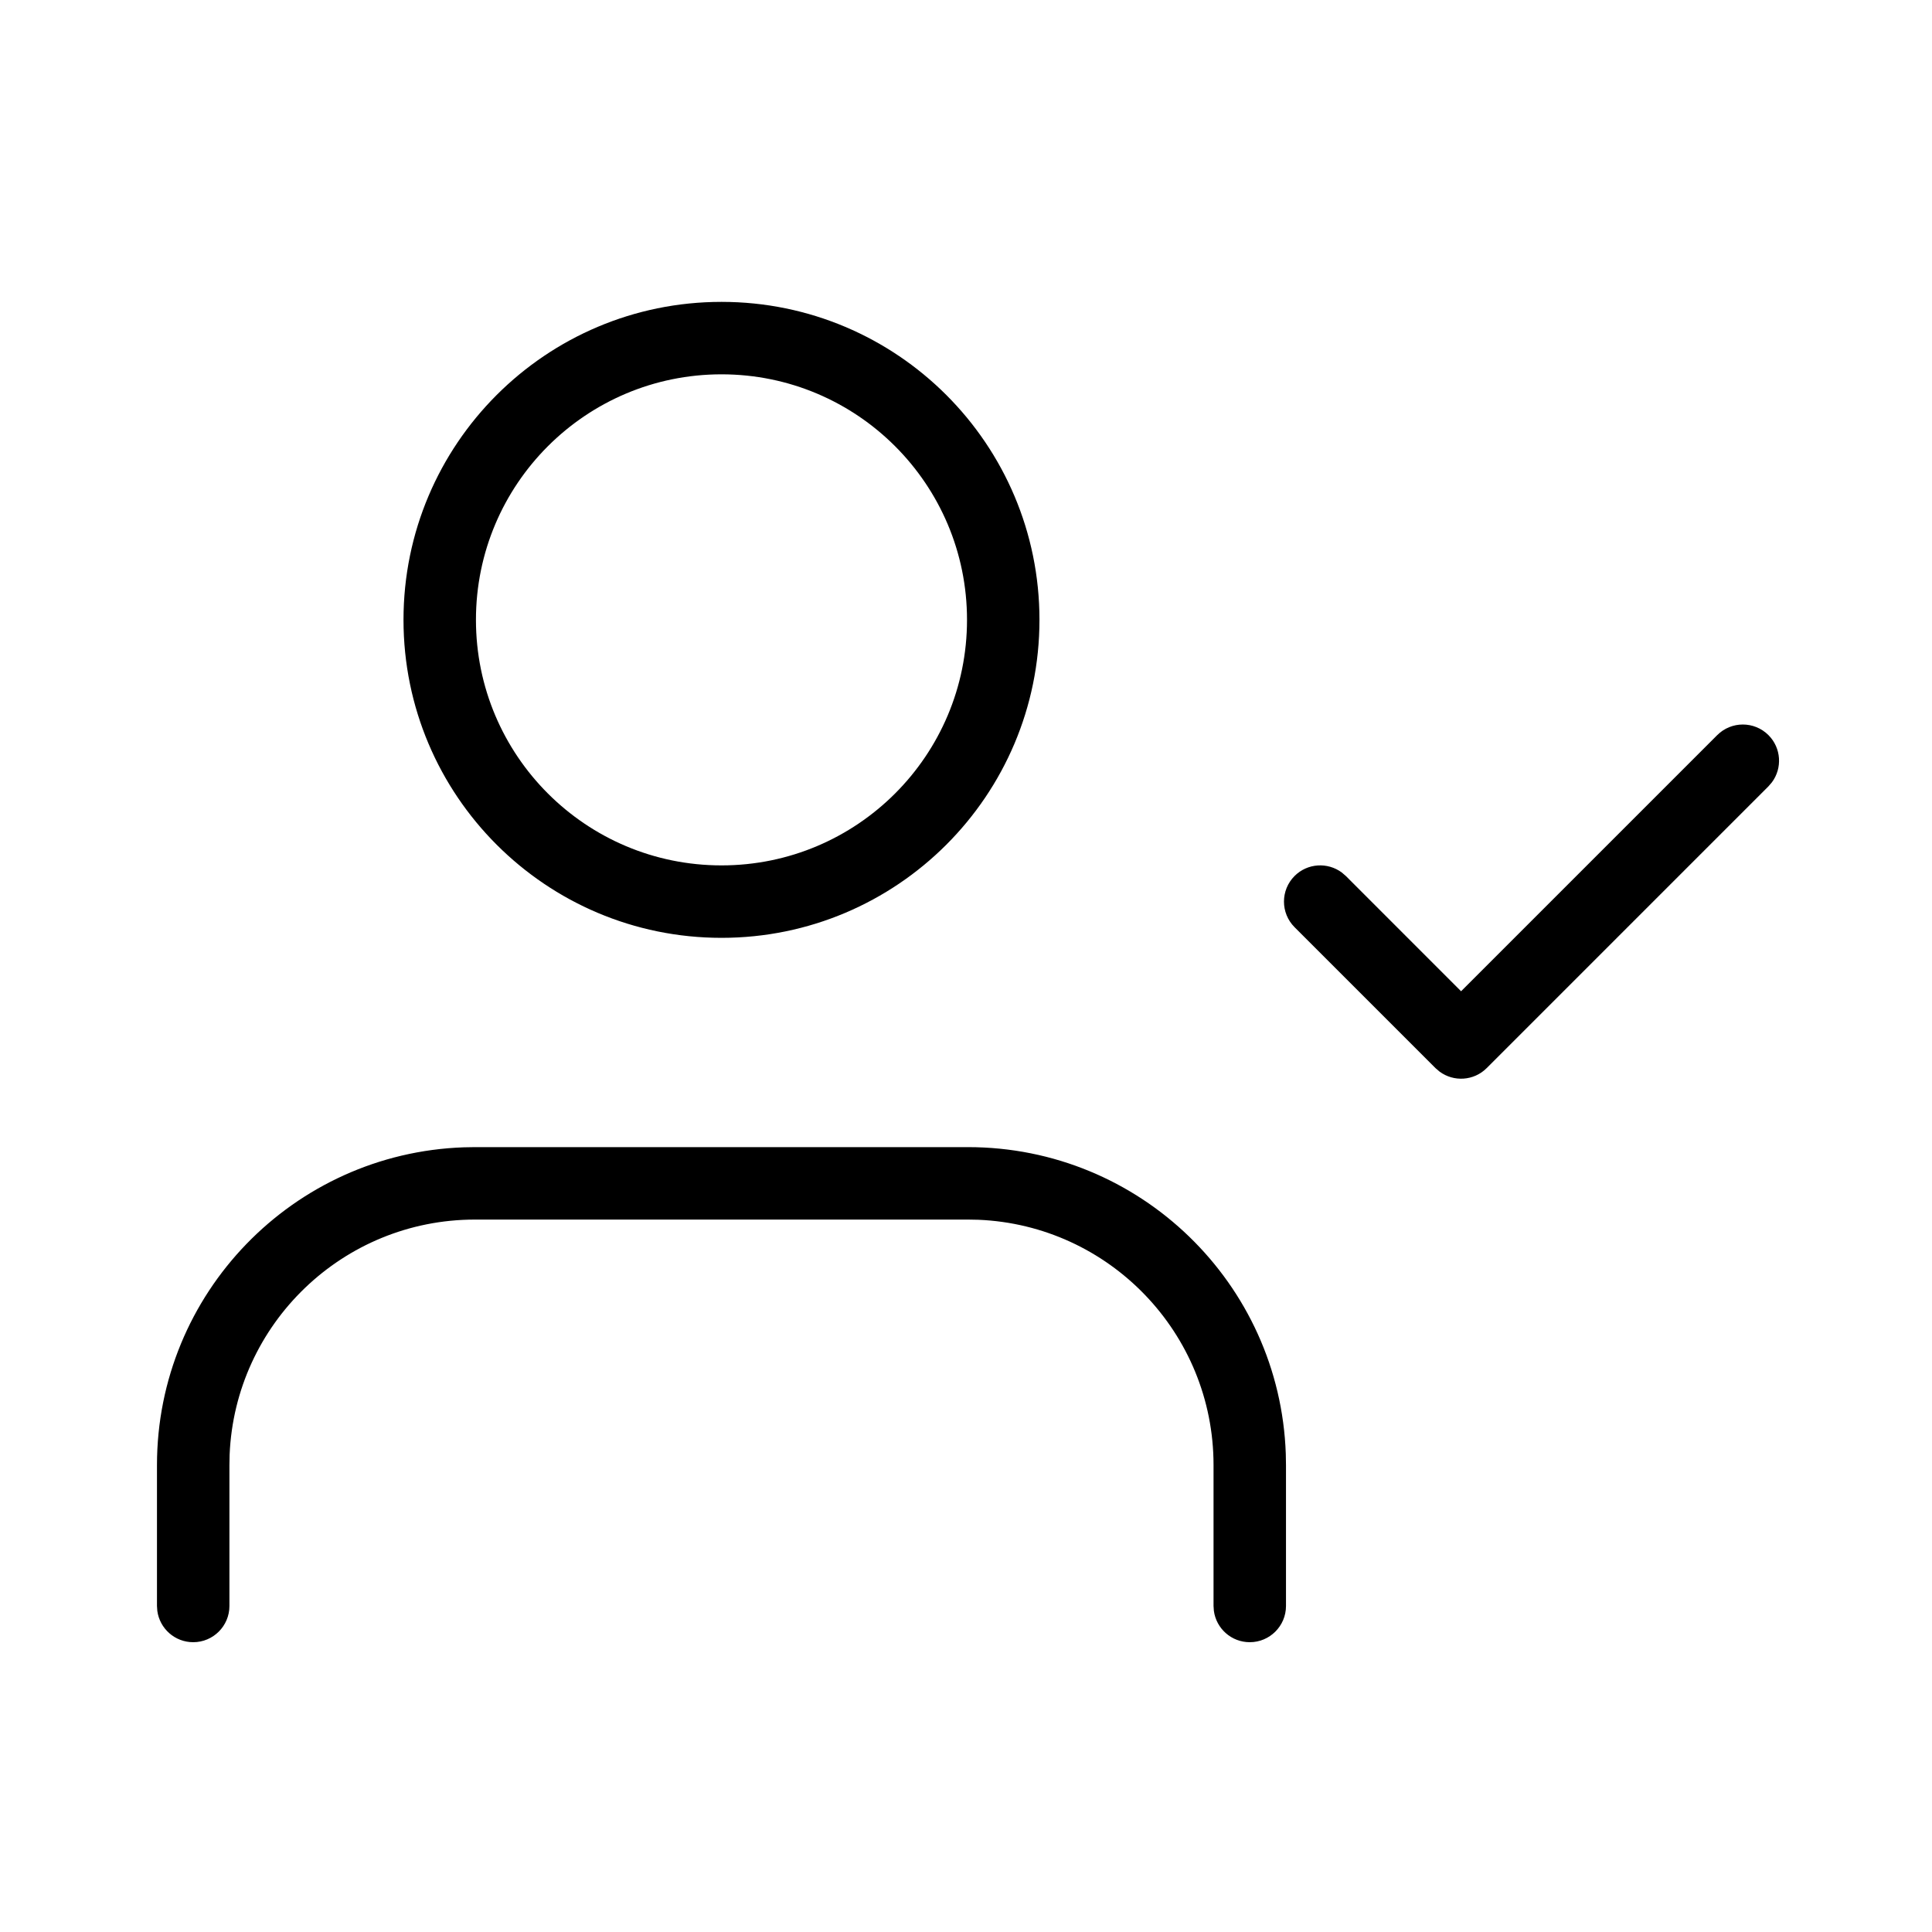 <?xml version="1.0" encoding="UTF-8"?>
<svg width="40px" height="40px" viewBox="0 0 40 40" version="1.1" xmlns="http://www.w3.org/2000/svg" xmlns:xlink="http://www.w3.org/1999/xlink">
    <!-- Generator: Sketch 60 (88103) - https://sketch.com -->
    <title>menu_team</title>
    <desc>Created with Sketch.</desc>
    <g id="menu_team" stroke="none" stroke-width="1" fill-rule="evenodd" stroke-linecap="round" stroke-linejoin="round">
        <g id="Icon-Group" transform="translate(3, 6)" fill-rule="nonzero">
            <path d="M17.042,17.75 C20.6,17.75 23.499,20.573 23.621,24.102 L23.625,24.333 L23.625,27.25 C23.625,27.664 23.289,28 22.875,28 C22.495,28 22.182,27.718 22.132,27.352 L22.125,27.25 L22.125,24.333 C22.125,21.598 19.964,19.367 17.257,19.254 L17.042,19.25 L6.833,19.25 C4.098,19.25 1.867,21.411 1.754,24.118 L1.75,24.333 L1.75,27.25 C1.75,27.664 1.414,28 1,28 C0.62,28 0.307,27.718 0.257,27.352 L0.25,27.25 L0.25,24.333 C0.25,20.775 3.073,17.876 6.602,17.754 L6.833,17.75 L17.042,17.75 Z M33.614,9.22 C33.88,9.486 33.904,9.903 33.686,10.196 L33.614,10.28 L27.78,16.114 C27.514,16.38 27.097,16.404 26.804,16.186 L26.72,16.114 L23.803,13.197 C23.51,12.904 23.51,12.429 23.803,12.136 C24.069,11.87 24.486,11.846 24.78,12.064 L24.864,12.136 L27.25,14.523 L32.553,9.22 C32.846,8.927 33.321,8.927 33.614,9.22 Z M11.938,0.25 C15.573,0.25 18.521,3.197 18.521,6.833 C18.521,10.469 15.573,13.417 11.938,13.417 C8.302,13.417 5.354,10.469 5.354,6.833 C5.354,3.197 8.302,0.25 11.938,0.25 Z M11.938,1.75 C9.13,1.75 6.854,4.026 6.854,6.833 C6.854,9.641 9.13,11.917 11.938,11.917 C14.745,11.917 17.021,9.641 17.021,6.833 C17.021,4.026 14.745,1.75 11.938,1.75 Z" id="Combined-Shape"></path>
        </g>
    </g>
</svg>

